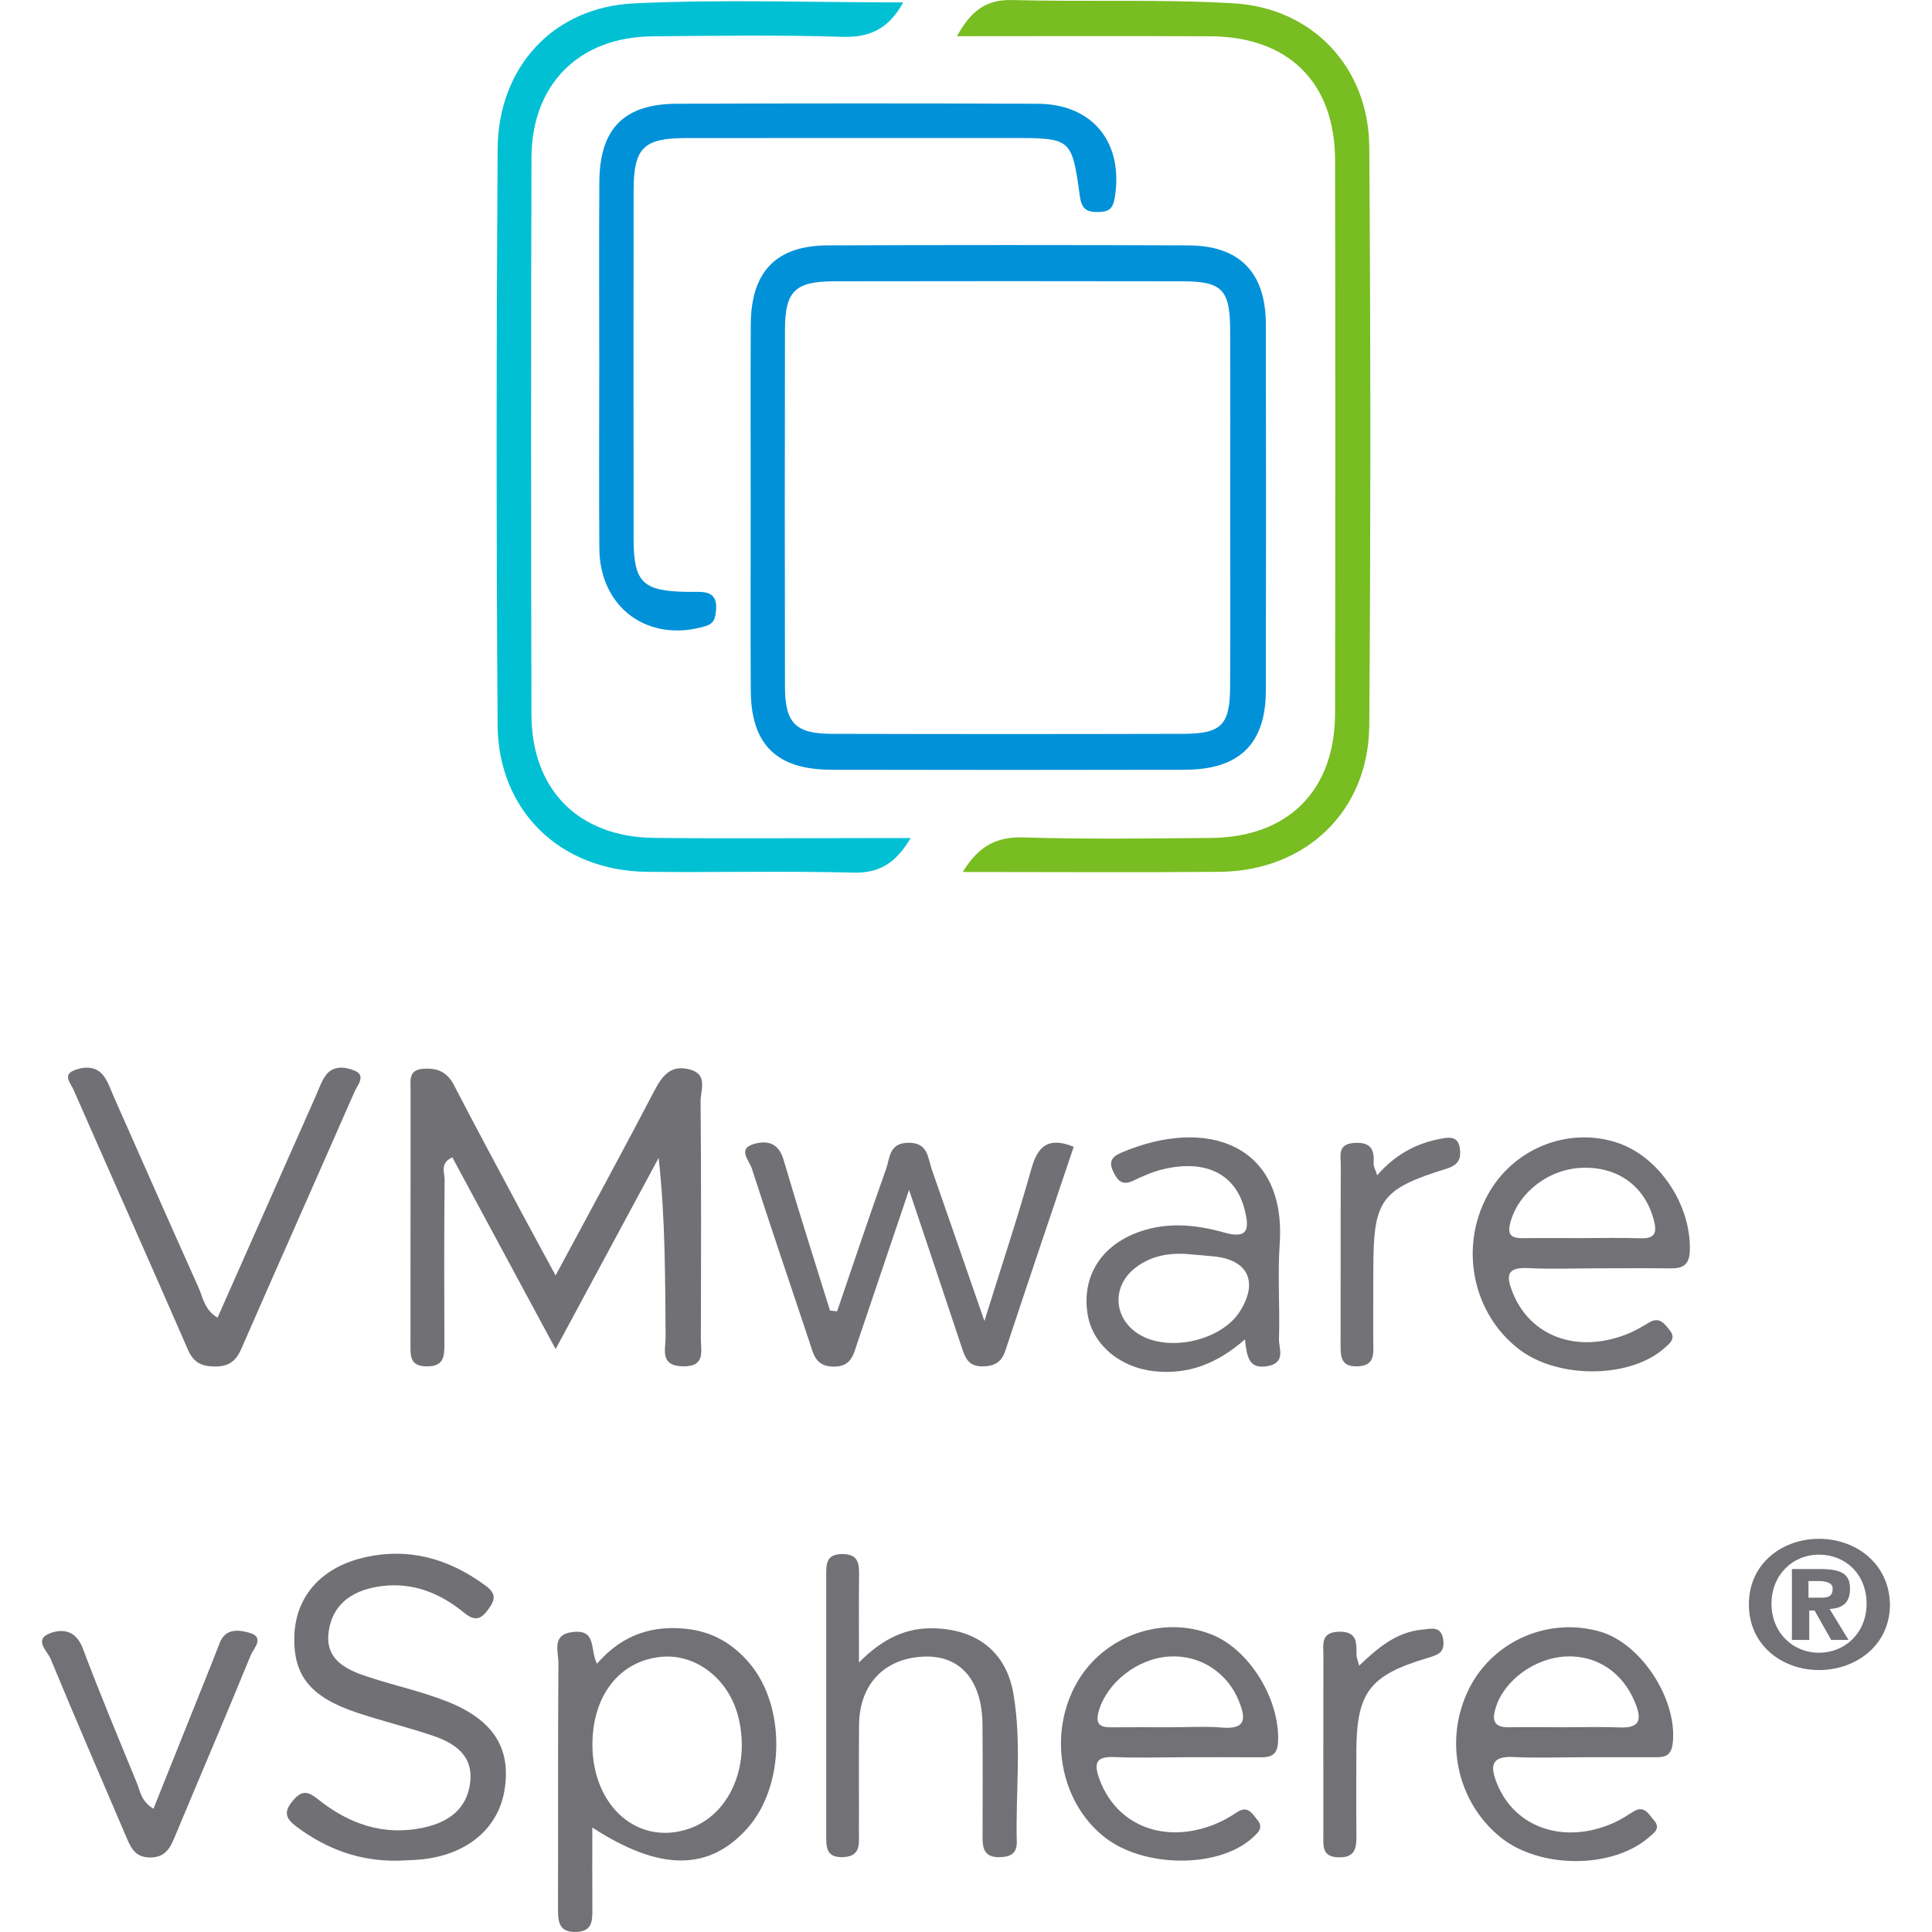 <?xml version="1.0" encoding="UTF-8"?>
<svg id="Layer_2" data-name="Layer 2" xmlns="http://www.w3.org/2000/svg" viewBox="0 0 1000 1000">
  <defs>
    <style>
      .cls-1 {
        fill: none;
      }

      .cls-1, .cls-2, .cls-3, .cls-4, .cls-5, .cls-6, .cls-7 {
        stroke-width: 0px;
      }

      .cls-2 {
        fill: #78bd21;
      }

      .cls-3 {
        fill: #727175;
      }

      .cls-4 {
        fill: #717074;
      }

      .cls-5 {
        fill: #737276;
      }

      .cls-6 {
        fill: #0191d9;
      }

      .cls-7 {
        fill: #01c0d4;
      }
    </style>
  </defs>
  <g id="Layer_2-2" data-name="Layer 2">
    <g id="Layer_2-2" data-name="Layer 2-2">
      <g id="Layer_1-2" data-name="Layer 1-2">
        <rect class="cls-1" width="1000" height="1000"/>
        <g>
          <path class="cls-7" d="M467.51,1.25c-7.51,13.57-17.14,18.25-31.47,17.81-32.77-1.02-65.59-.56-98.38-.25-37.89.35-62.47,24.77-62.57,62.83-.27,96.04-.23,192.09-.02,288.13.08,39.02,24.37,63.48,63.42,63.92,38.26.43,76.53.1,114.79.1,5.33,0,10.65,0,18.07,0-7.72,12.93-16.07,18.24-29.85,17.88-35.51-.92-71.06-.03-106.59-.41-44.75-.48-77.04-31.37-77.35-76.07-.69-99.31-.64-198.64,0-297.95.27-42.34,28.62-73.53,70.7-75.5,45.7-2.14,91.57-.49,139.24-.49Z"/>
          <path class="cls-2" d="M498.32,451.34c8.63-14.13,18.12-18.31,31.7-17.89,32.21.99,64.47.52,96.7.27,39.99-.31,64.24-24.54,64.31-64.48.16-95.46.16-190.91,0-286.37-.07-40.1-24.07-63.88-64.45-64.08-43.11-.21-86.21-.05-131.24-.05C502.26,6.23,509.79-.36,523.82.02c38.21,1.03,76.54-.52,114.66,1.69,40.94,2.37,69.95,33.27,70.25,74.31.73,99.81.74,199.64,0,299.45-.33,44.48-32.92,75.4-77.61,75.79-43.55.38-87.1.08-132.8.08Z"/>
          <path class="cls-4" d="M287.59,660.15c18.12-33.77,34.76-64.27,50.83-95.06,4.17-7.99,8.47-14.19,18.55-11.55,9.69,2.54,5.61,10.73,5.66,16.42.35,40.9.25,81.8.13,122.7-.02,6.57,2.61,14.85-9.4,14.55-12.08-.3-8.79-8.89-8.84-15.2-.25-30.44-.11-60.89-3.6-92.7-17.27,32.06-34.55,64.12-53.33,98.98-18.65-34.62-36.02-66.87-53.46-99.24-6.6,2.96-3.96,7.96-4,11.61-.27,28.36-.23,56.72-.11,85.07.03,6.64-.44,11.69-9.37,11.5-8.22-.17-8.2-4.99-8.19-10.79.06-44.17,0-88.35.06-132.52,0-4.7-1.19-10.12,6.46-10.7,7.31-.56,12.4,1.49,15.97,8.39,11.52,22.28,23.45,44.34,35.26,66.47,5.12,9.59,10.35,19.12,17.36,32.06Z"/>
          <path class="cls-6" d="M310.17,189.06c0-31.64-.16-63.29.05-94.93.18-27.45,12.69-40.31,39.97-40.42,62.3-.24,124.61-.27,186.91,0,28.79.13,44.69,20.44,39.84,48.98-.99,5.81-3.54,6.97-8.56,7.06-5.83.1-8.52-1.55-9.43-8.08-4.18-30.25-4.43-30.22-35.32-30.22-56.29,0-112.58-.06-168.88.03-21.74.03-26.77,5.17-26.8,27.23-.07,60.02-.06,120.03,0,180.05.02,22.76,4.63,27.26,28,27.6,7.63.11,16.27-1.67,14.52,10.92-.49,3.52-1.34,5.6-5.3,6.8-29.36,8.91-54.71-9.29-54.95-40.09-.24-31.64-.05-63.29-.05-94.93Z"/>
          <path class="cls-4" d="M433.28,678.74c8.41-24.58,16.65-49.22,25.37-73.69,1.97-5.53,1.41-13.28,11.2-13.55,10.61-.29,10.32,7.72,12.52,14.01,8.61,24.62,17.11,49.27,27.16,78.26,9.08-29.16,17.34-53.89,24.36-78.97,3.38-12.06,9.15-16.36,21.86-11.22-11.8,35.1-23.7,70.18-35.32,105.35-2.07,6.27-5.73,8.31-12.1,8.3-7.32,0-8.87-4.8-10.65-10.17-8.54-25.76-17.2-51.48-27.15-81.18-9.85,29.16-18.3,54.22-26.78,79.27-2.07,6.13-3.15,12.38-12.49,12.21-9.28-.18-10.2-6.57-12.23-12.63-10.06-29.99-20.2-59.96-29.92-90.06-1.29-4.01-7.86-10.23,1.59-12.69,6.83-1.78,12.39-.17,14.86,8.28,7.65,26.14,15.98,52.08,24.05,78.1,1.22.12,2.44.25,3.66.37Z"/>
          <path class="cls-4" d="M206.79,963.07c-19.93.57-37.48-5.73-53.35-17.61-5.43-4.07-6.85-7.41-2.05-13.2,4.49-5.41,7.5-5.55,13.08-1.07,15.95,12.82,34.05,19.28,54.85,14.76,12.81-2.78,22.37-9.54,24.03-23.29,1.71-14.19-8.13-20.5-19.62-24.37-12.89-4.34-26.17-7.53-39.07-11.85-23.95-8.03-32.79-19.07-32.32-39.27.48-20.23,13.3-35.6,35.76-40.92,23.2-5.49,44.18.38,63.23,14.48,5.22,3.86,5.3,6.86,1.68,11.91-3.99,5.58-7.04,6.82-12.89,2.03-12.2-9.98-26.27-15.74-42.42-13.72-14.16,1.77-25.39,8.39-27.56,23.51-2.09,14.56,8.99,19.77,20.35,23.49,13.45,4.4,27.4,7.45,40.54,12.59,24.42,9.55,33.61,24.4,30.12,45.94-3.24,19.98-19.35,33.51-42.93,35.94-3.79.39-7.63.43-11.44.64Z"/>
          <path class="cls-4" d="M112.59,682.03c17.09-38.58,34.02-76.8,50.97-115.02,1.54-3.48,2.77-7.23,4.94-10.28,3.89-5.46,10.23-4.55,14.93-2.62,6.3,2.58,1.57,7.54.06,11-19.47,44.43-39.23,88.73-58.65,133.18-2.79,6.38-6.58,9.07-13.64,9.01-6.83-.06-11.01-2.01-13.89-8.62-19.6-44.97-39.57-89.78-59.28-134.7-1.35-3.07-5.5-7.38-.19-9.74,4.84-2.15,11.12-2.77,15.19,1.89,2.77,3.16,4.12,7.62,5.89,11.59,14.6,32.88,29.06,65.82,43.81,98.63,2.35,5.23,3.07,11.67,9.87,15.66Z"/>
          <path class="cls-3" d="M444.6,860.51c12.58-12.74,24.99-18.36,39.97-17.67,21.53.99,36.26,12.41,39.96,33.78,4.39,25.37,1.09,51.1,1.76,76.66.17,6.61-3.97,8.05-9.66,7.98-6.73-.09-8.06-4.16-8.05-9.7.04-19.62.13-39.24-.04-58.86-.2-22.68-11.17-35.63-29.51-35.26-20.79.42-34.17,13.99-34.38,35.27-.19,18.53,0,37.06-.08,55.59-.03,5.87,1.16,12.52-8.1,12.94-9.29.43-8.82-5.82-8.82-11.99.01-44.69.03-89.38,0-134.07,0-5.79.04-10.75,8.25-10.8,7.89-.05,8.82,4.23,8.75,10.41-.16,14.03-.05,28.06-.05,45.73Z"/>
          <path class="cls-3" d="M79.43,936.22c10.2-25.46,20.2-50.39,30.18-75.33,1.41-3.53,2.75-7.1,4.16-10.64,3.05-7.68,10.05-6.63,15.33-5.13,8.23,2.34,2.07,8.21.69,11.6-12.96,31.7-26.46,63.19-39.65,94.79-2.49,5.95-5.36,10.15-12.95,9.9-6.98-.23-9.25-4.56-11.45-9.72-13.24-31-26.67-61.92-39.54-93.08-1.63-3.94-9-10.05-.2-13.3,6.66-2.46,13.42-1.24,16.84,7.85,8.79,23.4,18.48,46.47,27.96,69.61,1.76,4.29,2.15,9.49,8.64,13.44Z"/>
          <path class="cls-3" d="M703.48,862.15c9.86-9.42,19.45-17.41,32.52-18.64,4.66-.44,10.14-2.26,11.05,5.51.78,6.66-3.19,7.66-8.43,9.23-30.06,8.99-36.54,17.94-36.58,49.04-.02,14.16-.1,28.33.03,42.49.06,6.57-.38,11.85-9.33,11.57-8.44-.26-7.78-5.72-7.78-11.25,0-31.05-.03-62.1.03-93.14,0-5.79-1.53-12.26,8.21-12.39,9.36-.12,8.9,5.69,8.91,11.91,0,1.38.64,2.76,1.37,5.67Z"/>
          <path class="cls-5" d="M712.82,608.33c9.29-10.68,20.12-16.5,32.67-18.88,4.43-.84,9.19-1.57,10.09,4.74.75,5.23-.27,8.67-6.77,10.69-34.3,10.68-37.96,16.16-37.98,52.4,0,13.64-.15,27.28.02,40.92.08,6.04-2.07,8.9-8.52,9.01-8.05.14-8.45-4.72-8.44-10.66.07-31.1-.04-62.2.09-93.29.02-5.02-1.88-11.17,7.1-11.7,8.53-.5,10.4,3.51,9.89,10.68-.1,1.33.78,2.73,1.84,6.1Z"/>
          <path class="cls-6" d="M615.18,127.01c-62.25-.23-124.51-.23-186.76,0-26.69.1-39.67,13.6-39.82,40.82-.18,31.62-.04,63.24-.04,94.86,0,31.62-.15,63.24.04,94.86.17,27.76,13.34,40.79,41.47,40.86,61.16.14,122.32.14,183.48,0,27.93-.07,41.59-13.48,41.65-40.86.14-63.24.13-126.47,0-189.71-.05-26.78-13.56-40.71-40.02-40.81ZM636.7,355.65c-.11,19.63-4.53,24.13-24.26,24.18-60.61.16-121.22.16-181.82,0-18.92-.05-24.28-5.52-24.32-24.47-.12-61.6-.12-123.19,0-184.79.04-19.86,5.24-24.93,25.45-24.97,60.06-.1,120.12-.11,180.19,0,20.63.04,24.7,4.26,24.79,25.26.13,30.52.03,61.05.03,91.58,0,31.07.13,62.14-.05,93.21Z"/>
          <path class="cls-3" d="M388.05,861.04c-7.98-9.5-17.97-15.81-30.47-17.64-19.02-2.78-35.49,2.47-48.56,17.74-3.82-7.38-.11-17.5-11.94-16.47-11.9,1.04-8,9.95-8.04,16.07-.3,42.55-.1,85.1-.21,127.65-.02,6.74.75,11.9,9.49,11.58,7.91-.29,8.33-5.24,8.29-11.14-.09-13.92-.03-27.84-.03-42.93,35.11,22.92,60.71,22.57,80.45.19,19.25-21.84,19.81-62.72,1.02-85.07ZM356.82,946.47c-26.36,9.19-50.07-11.26-50.18-43.28-.09-25.39,13.95-43.46,35.43-45.6,18.26-1.82,35.38,11.6,40.18,31.49,6.15,25.49-4.79,50.19-25.42,57.39Z"/>
          <path class="cls-3" d="M790.89,656.36c11.98.61,24.01.14,36.01.12,12.55-.01,25.11-.12,37.66.03,6.47.08,9.89-1.74,10.1-9.22.69-23.75-15.98-48.84-37.9-55.93-25.6-8.28-53.92,3.35-66.91,27.48-14.59,27.08-7.57,61.13,16.41,79.54,20.14,15.47,57.39,15.18,75.14-.51,2.96-2.62,6.3-5.08,2.84-9.35-2.68-3.31-5.3-7.27-10.72-3.96-3.71,2.26-7.53,4.46-11.56,6.04-25.78,10.13-49.95,1.07-58.99-21.53-3.41-8.51-3.39-13.29,7.92-12.71ZM781.86,632.41c4.32-15.46,20.16-27.69,37.85-27.99,18.22-.31,31.59,9.83,36.17,26.61,1.87,6.87,1.09,10.19-6.94,9.91-10.3-.36-20.61-.09-30.92-.09-9.77,0-19.53-.09-29.29.03-6.04.07-8.92-1.11-6.87-8.47Z"/>
          <path class="cls-3" d="M828.28,844.55c-26.7-7.76-55.45,4.72-67.88,29.48-13.24,26.39-6.42,58.62,16.29,76.96,20.21,16.31,57.52,16.41,76.48.25,2.96-2.52,6.64-4.82,2.85-9.14-2.68-3.06-4.9-7.9-10.51-4.47-3.25,1.99-6.43,4.16-9.89,5.72-25.63,11.58-51.38,2.95-60.71-20.01-3.68-9.05-3.41-14.56,8.75-13.91,11.43.61,22.91.13,34.38.12,12.55,0,25.1-.01,37.66,0,5.06,0,9.23.14,10.09-7.19,2.62-22.26-15.97-51.55-37.52-57.81ZM838.27,894.13c-9.8-.42-19.63-.09-29.44-.1-9.27-.01-18.54-.14-27.81.02-8.2.14-8.8-4.03-6.72-10.5,4.48-14,20.25-25.47,36.35-26.17,16.06-.7,29.3,8.4,35.58,23.68,3.51,8.54,3.2,13.54-7.96,13.06Z"/>
          <path class="cls-3" d="M627.22,846.06c-25.39-10.19-55.73.52-69.65,24.6-15.32,26.51-9.17,61.76,13.99,80.14,20.33,16.13,59.08,16.36,76.58.56,3.03-2.73,6.06-5.32,2.65-9.42-2.6-3.14-4.92-7.7-10.52-3.93-3.6,2.42-7.48,4.6-11.5,6.22-26.07,10.52-50.86.63-59.61-23.11-3.07-8.33-2.17-12.1,7.76-11.67,12,.52,24.04.12,36.06.11,13.12-.01,26.23-.09,39.35.03,5.71.05,8.91-1.33,9.21-8.15.95-21.73-14.68-47.51-34.31-55.39ZM632.76,894.19c-9.19-.73-18.49-.14-27.74-.15-9.8-.01-19.59-.09-29.39.02-6.12.07-8.98-1.33-6.87-8.56,4.25-14.6,20.03-27.19,36.58-28.1,15.85-.88,29.96,8.22,35.93,23.09,3.4,8.46,4.14,14.71-8.51,13.71Z"/>
          <path class="cls-4" d="M662,692.94c.52-16.35-.75-32.78.37-49.07,3.54-51.11-37.19-66.38-82.15-47.18-5.06,2.16-6.41,4.91-3.86,10.07,2.3,4.66,4.74,6.91,10.1,4.4,4.92-2.31,9.98-4.61,15.23-5.88,22.48-5.48,38.1,2.44,42.65,21.29,2.16,8.95,2.16,15.02-10.58,11.42-15.38-4.35-31.15-5.79-46.64.58-18.06,7.42-27.18,23.02-24.18,41.65,2.53,15.73,16.73,27.7,34.73,29.55,17.27,1.77,32.15-3.76,46.72-16.52.96,8.34,1.64,15.67,11.63,13.86,9.84-1.78,5.81-9.17,5.97-14.18ZM641.97,678.48c-9.59,15.5-37.25,21.76-52.74,11.95-13.05-8.27-13.85-24.85-1.45-34.32,8.74-6.67,18.9-7.97,29.54-6.76,3.81.33,7.63.59,11.43,1.01,17.26,1.92,22.5,13.11,13.21,28.12Z"/>
          <g>
            <path class="cls-3" d="M943.1,826.95h-7.03v-8.6h5.09c2.74,0,7.43.4,7.43,3.91,0,3.91-2.34,4.69-5.46,4.69M957.57,822.27c0-7.81-4.69-10.15-16.01-10.15h-14.07v36.71h8.98v-15.24h2.74l8.6,15.24h8.98l-9.78-16.01c6.26-.4,10.55-2.74,10.55-10.55"/>
            <path class="cls-3" d="M941.53,855.46c-13.67,0-24.61-10.55-24.61-25.39s10.92-25.39,24.61-25.39,24.61,10.15,24.61,25.39-11.32,25.39-24.61,25.39M941.53,796.48c-18.75,0-36.31,12.5-36.31,33.97s17.58,33.97,36.31,33.97,36.71-12.5,36.71-33.97c-.4-21.47-17.96-33.97-36.71-33.97"/>
          </g>
        </g>
      </g>
    </g>
  </g>
</svg>
